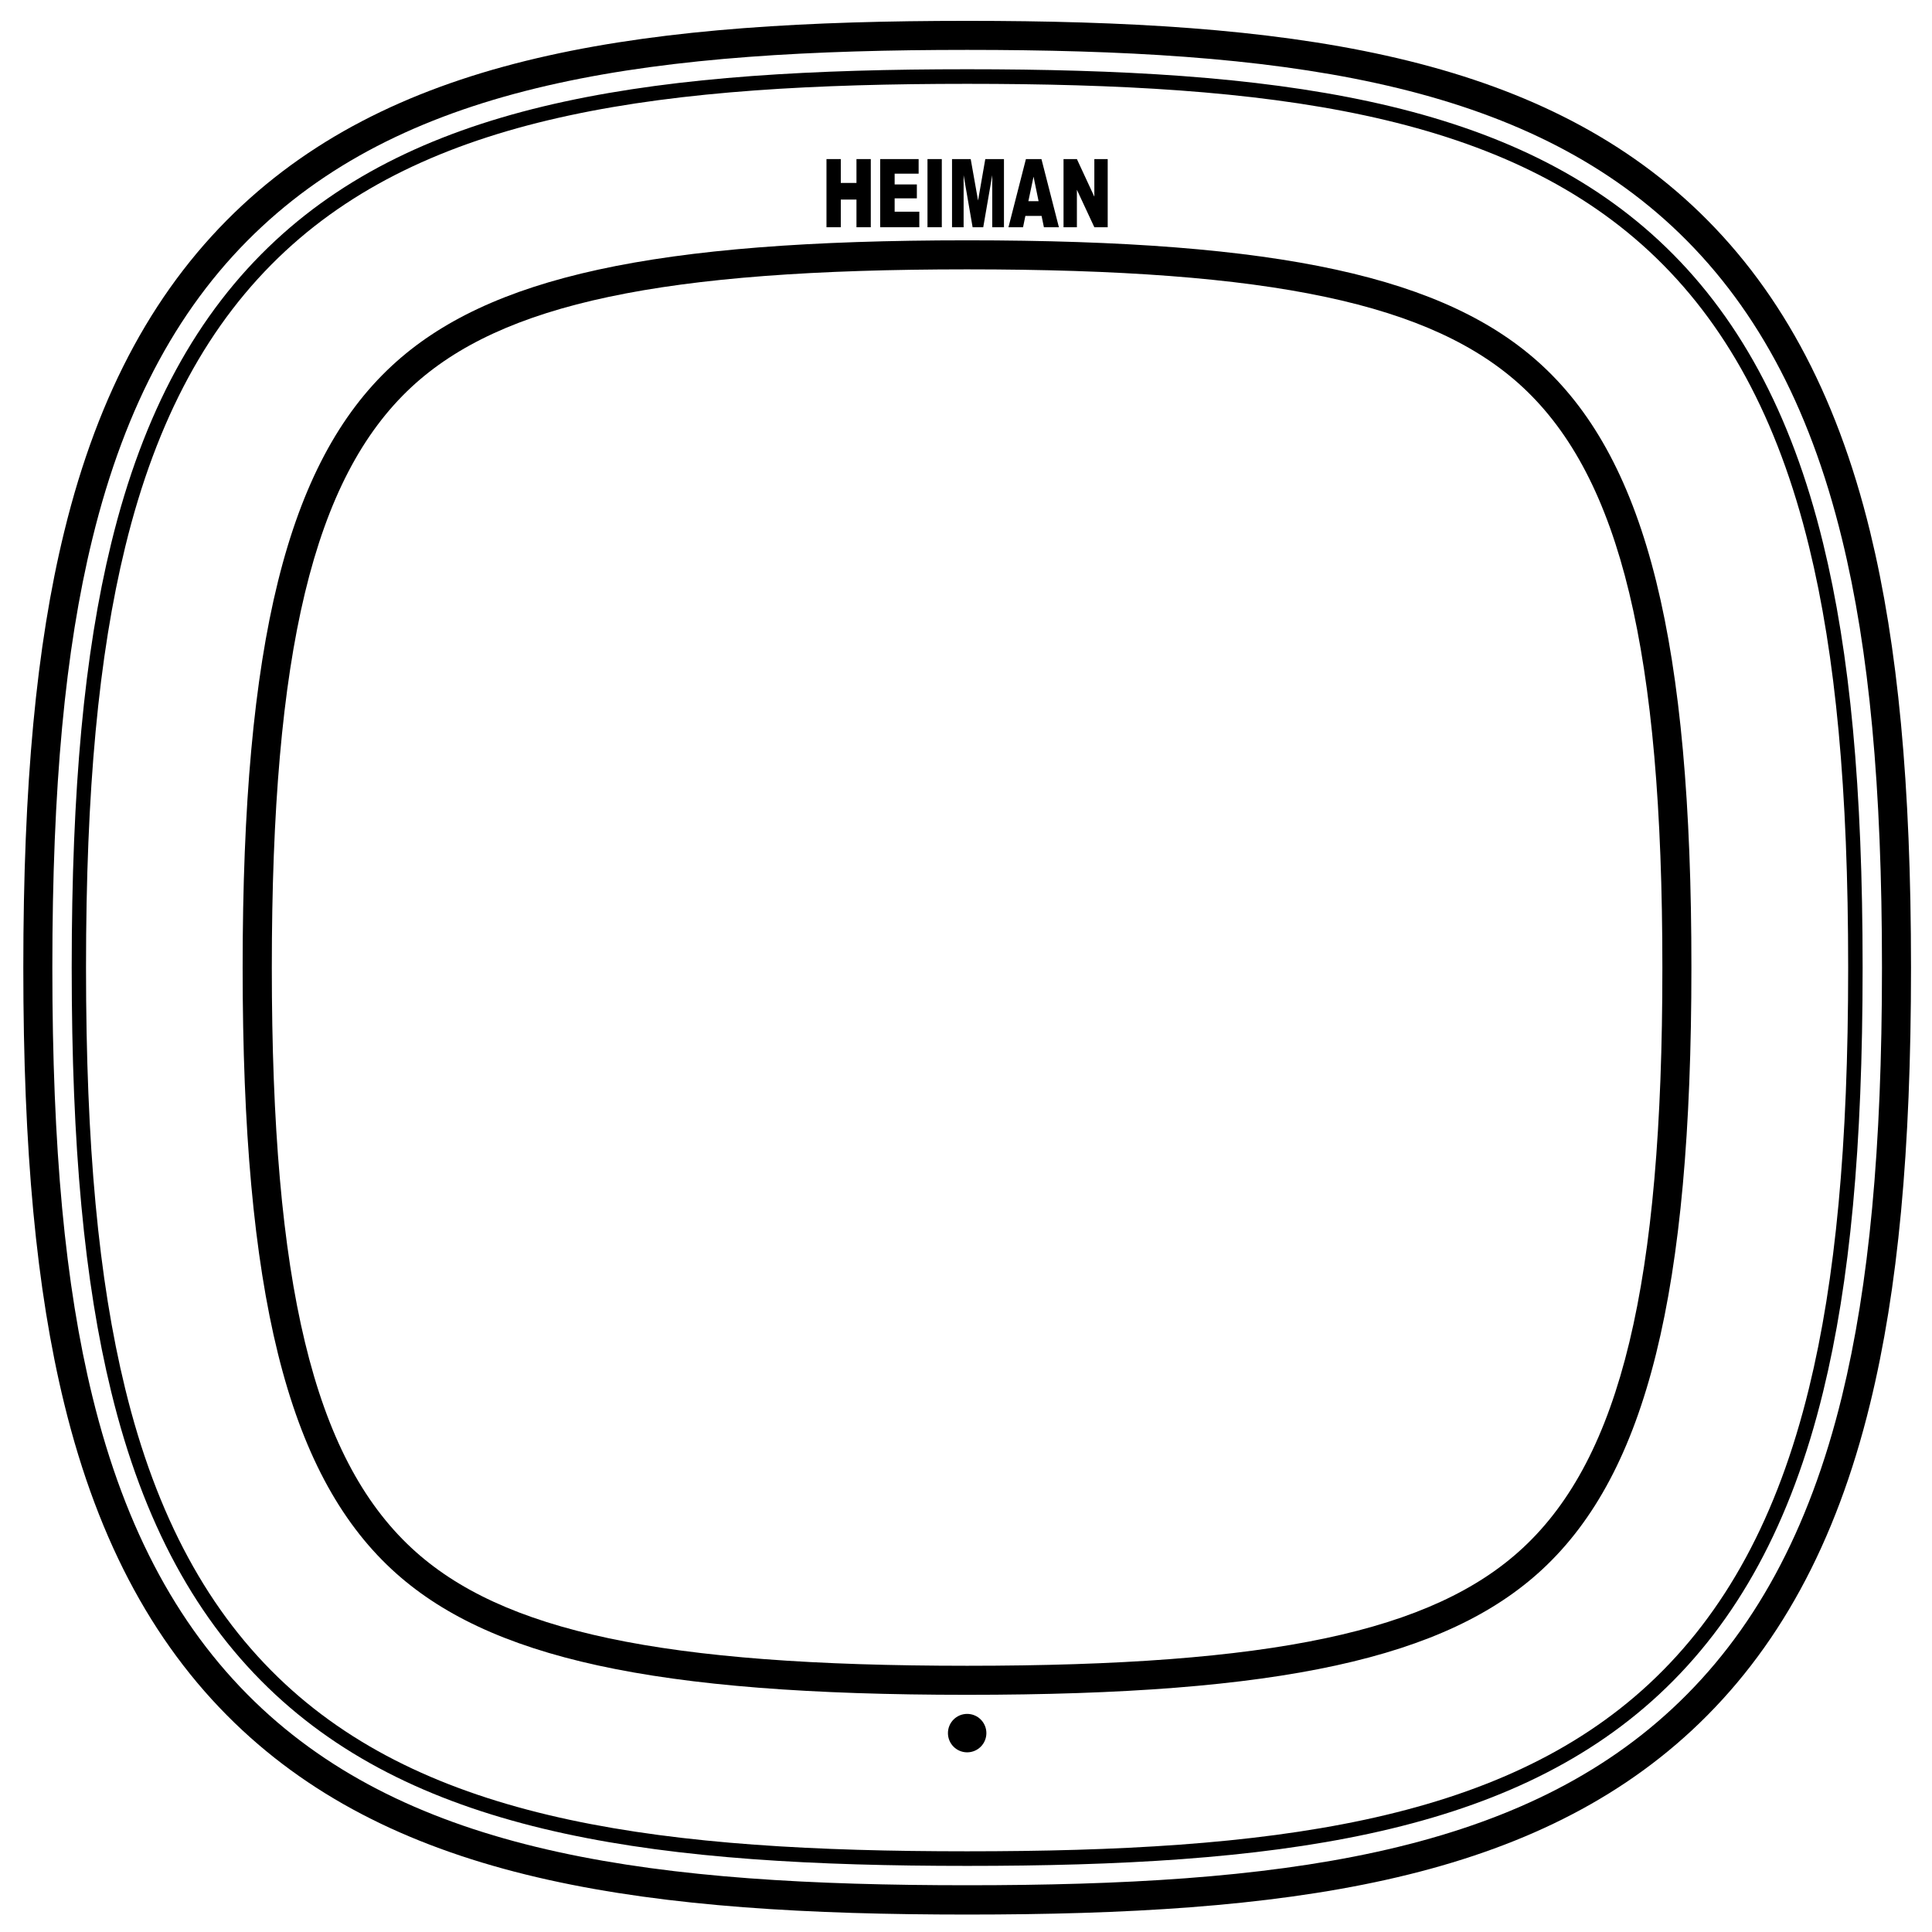 <?xml version="1.0" encoding="utf-8"?>
<!-- Generator: Adobe Illustrator 21.0.0, SVG Export Plug-In . SVG Version: 6.00 Build 0)  -->
<svg version="1.1" id="Layer_1" xmlns="http://www.w3.org/2000/svg" xmlns:xlink="http://www.w3.org/1999/xlink" x="0px" y="0px"
	 viewBox="0 0 1417.3 1417.3" style="enable-background:new 0 0 1417.3 1417.3;" xml:space="preserve">
<g>
	<path d="M1371.9,390.1c-25.1-102.8-67.9-181.2-130.7-239.6C1120.4,38.3,941.3,15.3,709.5,15.3c-231.8,0-410.9,23-531.7,135.2
		C115,208.9,72.2,287.2,47.1,390.1c-20.5,83.8-30,185.4-30,319.8c0,134.3,9.5,235.9,30,319.8c25.1,102.8,67.9,181.2,130.7,239.6
		c120.7,112.2,299.9,135.2,531.7,135.2c231.8,0,410.9-23,531.7-135.2c62.8-58.4,105.6-136.7,130.7-239.6
		c20.5-83.8,30-185.4,30-319.8C1401.9,575.5,1392.3,473.9,1371.9,390.1z M1351.2,1024.5c-24.1,98.6-64.8,173.6-124.5,229
		C1111,1361,936.3,1383,709.5,1383c-226.8,0-401.5-22-517.2-129.5c-59.7-55.5-100.4-130.4-124.5-229
		c-20.1-82.1-29.4-182.1-29.4-314.7s9.3-232.6,29.4-314.7c24.1-98.6,64.8-173.6,124.5-229C307.9,58.7,482.7,36.6,709.5,36.6
		c226.8,0,401.5,22,517.2,129.5c59.7,55.5,100.4,130.4,124.5,229c20.1,82.1,29.4,182.1,29.4,314.7
		C1380.6,842.4,1371.2,942.4,1351.2,1024.5z"/>
	<path d="M1337.4,398.5c-23.4-95.9-62.8-168.5-120.4-222C1104.7,72.2,932.9,50.8,709.5,50.8C486,50.8,314.2,72.2,202,176.5
		c-57.6,53.5-97,126.1-120.4,222c-19.8,81-29,179.9-29,311.3c0,131.4,9.2,230.3,29,311.3c23.4,95.9,62.8,168.5,120.4,222
		c112.3,104.3,284.1,125.7,507.5,125.7c223.4,0,395.2-21.4,507.5-125.7c57.6-53.5,97-126.1,120.4-222c19.8-81,29-179.9,29-311.3
		C1366.4,578.4,1357.2,479.5,1337.4,398.5z M1327,1018.6c-22.9,93.8-61.3,164.7-117.3,216.7c-109.7,101.9-279.3,122.8-500.3,122.8
		c-220.9,0-390.6-20.9-500.3-122.8c-56-52-94.4-122.9-117.3-216.7c-19.6-80.2-28.7-178.3-28.7-308.8S72.3,481.2,91.9,401
		c22.9-93.8,61.3-164.7,117.3-216.7C318.9,82.4,488.5,61.5,709.5,61.5c220.9,0,390.5,20.9,500.3,122.8c56,52,94.4,122.9,117.3,216.7
		c19.6,80.2,28.7,178.3,28.7,308.8S1346.6,938.5,1327,1018.6z"/>
	<path d="M1131.6,268.4c-70.4-65.4-192.7-92.1-422.1-92.1c-229.4,0-351.7,26.7-422.1,92.1C210.7,339.6,178,471.6,178,709.8
		c0,238.2,32.7,370.2,109.3,441.4c70.4,65.4,192.7,92.1,422.1,92.1c229.4,0,351.7-26.7,422.1-92.1
		c76.6-71.2,109.3-203.2,109.3-441.4C1240.9,471.6,1208.2,339.6,1131.6,268.4z M1117.1,1135.6c-66.1,61.4-184.2,86.4-407.6,86.4
		c-223.5,0-341.6-25-407.6-86.4c-71.9-66.8-102.5-194.1-102.5-425.8S230,350.8,301.8,284c66.1-61.4,184.2-86.4,407.6-86.4
		c223.5,0,341.5,25,407.6,86.4c71.9,66.8,102.5,194.1,102.5,425.8C1219.6,941.5,1189,1068.9,1117.1,1135.6z"/>
	<circle cx="709.5" cy="1271.4" r="14.1"/>
	<polygon points="616.8,146.4 628.3,146.4 628.3,166.7 638.8,166.7 638.8,116.7 628.3,116.7 628.3,134.2 616.8,134.2 616.8,116.7 
		606.3,116.7 606.3,166.7 616.8,166.7 	"/>
	<polygon points="674.4,155.3 656.3,155.3 656.3,145.5 672.6,145.5 672.6,135.3 656.3,135.3 656.3,127.4 673.9,127.4 673.9,116.7 
		645.7,116.7 645.7,166.7 674.4,166.7 	"/>
	<rect x="680.4" y="116.7" width="10.5" height="50"/>
	<polygon points="706.9,128.5 713.5,166.7 721.3,166.7 727.9,128.5 727.9,166.7 736.5,166.7 736.5,116.7 722.8,116.7 717.5,147.1 
		712.1,116.7 698.4,116.7 698.4,166.7 706.9,166.7 	"/>
	<path d="M752.2,158.4h11.9l1.7,8.3h11l-12.8-50h-11.4l-12.8,50h10.7L752.2,158.4z M758.2,129.6l3.7,18h-7.5L758.2,129.6z"/>
	<polygon points="790,139.2 802.8,166.7 812.6,166.7 812.6,116.7 802.8,116.7 802.8,144.3 790,116.7 780.2,116.7 780.2,166.7 
		790,166.7 	"/>
</g>
</svg>
